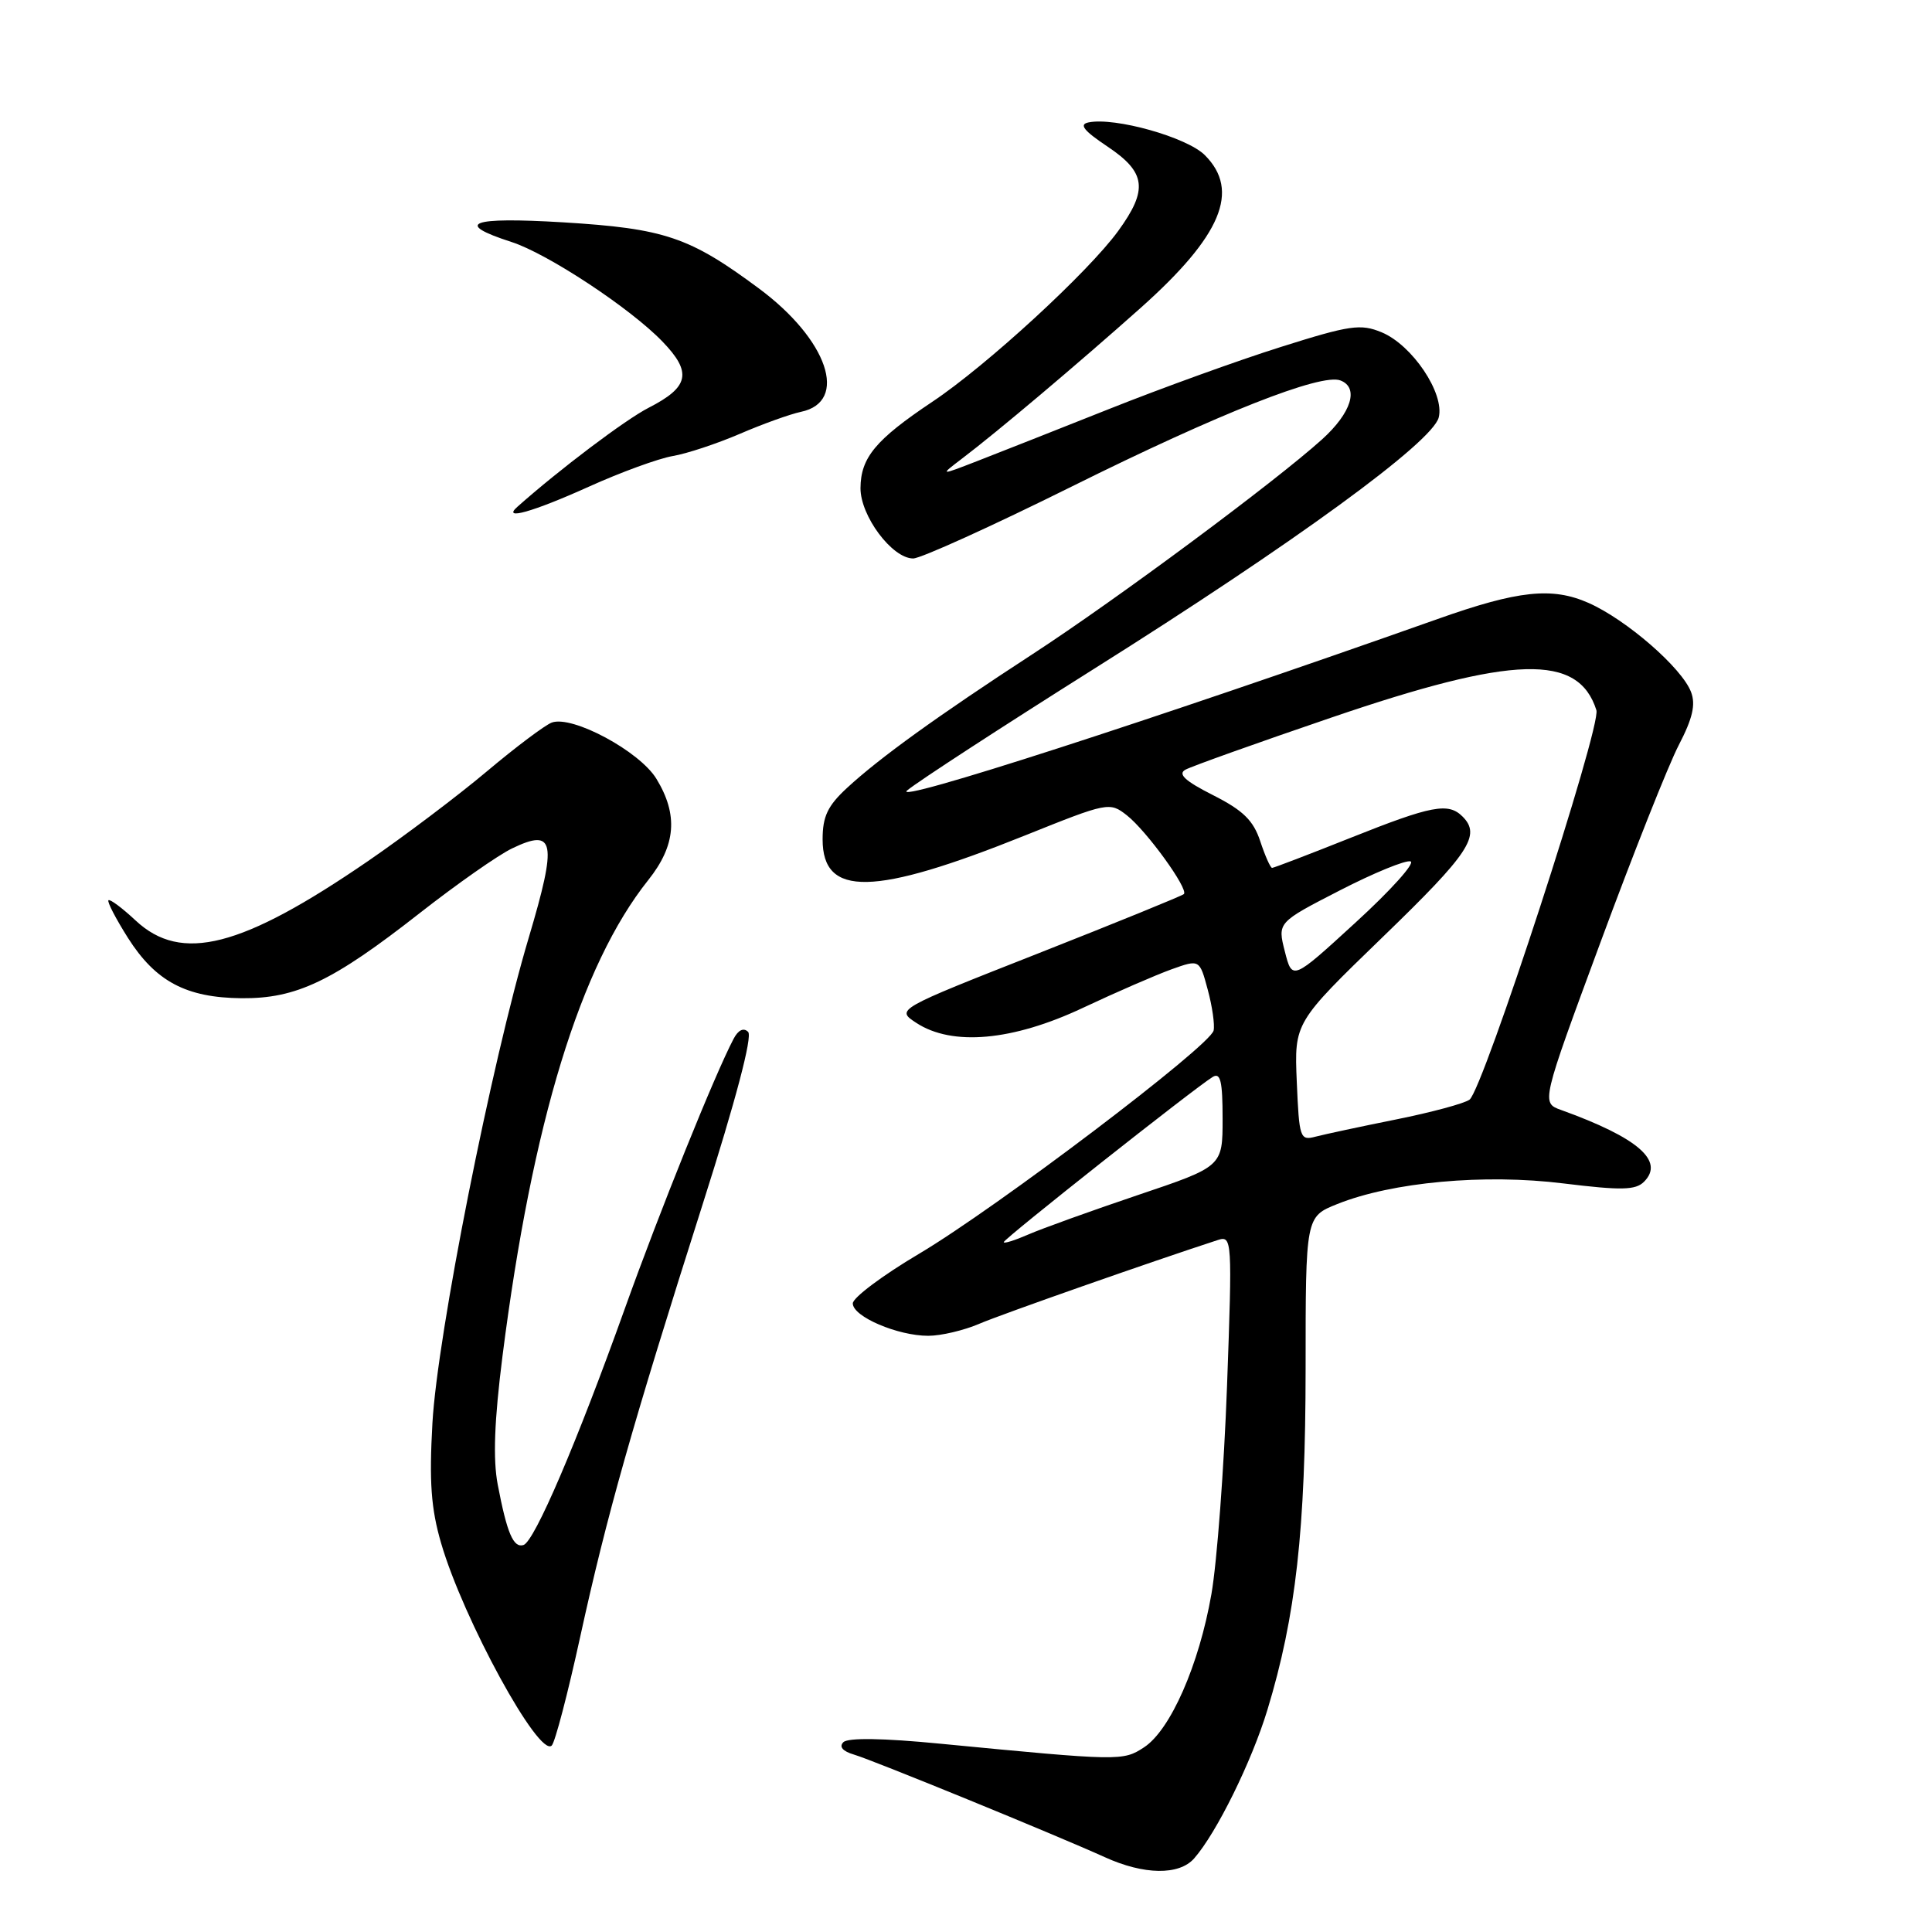 <?xml version="1.0" encoding="UTF-8" standalone="no"?>
<!DOCTYPE svg PUBLIC "-//W3C//DTD SVG 1.1//EN" "http://www.w3.org/Graphics/SVG/1.1/DTD/svg11.dtd" >
<svg xmlns="http://www.w3.org/2000/svg" xmlns:xlink="http://www.w3.org/1999/xlink" version="1.1" viewBox="0 0 256 256">
 <g >
 <path fill="currentColor"
d=" M 158.23 246.25 C 161.19 242.88 165.85 233.44 167.94 226.56 C 171.71 214.16 172.99 202.72 173.00 181.36 C 173.00 161.22 173.00 161.22 177.20 159.54 C 184.47 156.63 196.68 155.51 207.16 156.81 C 214.83 157.75 216.72 157.71 217.84 156.59 C 220.60 153.83 217.03 150.75 206.86 147.08 C 204.21 146.13 204.21 146.13 212.08 124.84 C 216.41 113.12 221.07 101.38 222.44 98.74 C 224.28 95.20 224.71 93.36 224.07 91.69 C 222.85 88.49 215.52 82.12 210.49 79.89 C 205.66 77.76 201.19 78.23 190.50 82.02 C 152.74 95.39 117.85 106.66 120.21 104.73 C 121.70 103.50 132.78 96.30 144.83 88.71 C 171.62 71.86 189.81 58.59 190.64 55.31 C 191.44 52.13 187.13 45.71 183.07 44.03 C 180.29 42.88 178.88 43.08 169.73 45.97 C 164.10 47.74 153.88 51.44 147.00 54.18 C 140.12 56.91 132.25 60.03 129.50 61.09 C 124.50 63.03 124.50 63.03 127.48 60.76 C 132.10 57.26 142.72 48.30 151.14 40.80 C 161.85 31.25 164.36 25.27 159.65 20.56 C 157.29 18.19 147.72 15.50 144.24 16.22 C 142.94 16.48 143.58 17.30 146.75 19.42 C 151.86 22.84 152.15 25.12 148.17 30.60 C 144.22 36.04 130.73 48.45 123.52 53.25 C 116.03 58.26 114.05 60.63 114.02 64.67 C 114.00 68.36 118.21 74.00 121.00 74.00 C 122.00 74.00 131.48 69.70 142.07 64.44 C 161.51 54.78 175.07 49.43 177.61 50.41 C 180.11 51.36 179.07 54.70 175.19 58.21 C 168.97 63.83 147.93 79.44 136.83 86.67 C 124.22 94.88 116.55 100.42 112.25 104.39 C 109.67 106.77 109.00 108.18 109.00 111.22 C 109.00 118.90 115.75 118.76 135.85 110.69 C 146.80 106.29 147.04 106.25 149.31 108.03 C 151.93 110.09 157.52 117.81 156.87 118.47 C 156.63 118.70 147.95 122.24 137.57 126.33 C 118.70 133.76 118.70 133.76 121.42 135.54 C 126.17 138.65 134.19 137.93 143.50 133.54 C 147.90 131.47 153.18 129.18 155.23 128.44 C 158.95 127.11 158.95 127.11 160.03 131.13 C 160.63 133.34 160.98 135.78 160.81 136.55 C 160.36 138.59 132.00 160.08 121.75 166.15 C 116.94 169.00 113.00 171.95 113.00 172.71 C 113.00 174.46 118.94 177.00 123.00 177.00 C 124.69 177.00 127.74 176.28 129.78 175.40 C 132.77 174.12 152.63 167.15 161.40 164.30 C 163.25 163.71 163.29 164.30 162.59 183.59 C 162.19 194.54 161.26 206.98 160.52 211.22 C 158.88 220.62 155.09 229.24 151.59 231.53 C 148.80 233.36 148.40 233.35 124.60 231.05 C 117.05 230.31 112.36 230.24 111.75 230.85 C 111.15 231.45 111.66 232.05 113.15 232.49 C 115.73 233.25 139.80 243.10 146.38 246.08 C 151.58 248.45 156.24 248.51 158.23 246.25 Z  M 76.87 216.93 C 80.39 200.84 83.73 189.04 93.10 159.59 C 97.49 145.81 99.73 137.33 99.13 136.73 C 98.54 136.14 97.82 136.47 97.21 137.64 C 94.72 142.36 87.41 160.50 82.81 173.35 C 76.43 191.17 70.83 204.24 69.37 204.72 C 68.03 205.15 67.18 203.16 65.95 196.71 C 65.31 193.35 65.50 188.26 66.58 179.71 C 70.52 148.74 76.90 127.89 85.90 116.61 C 89.56 112.02 89.89 107.97 86.98 103.20 C 84.76 99.55 75.85 94.76 73.12 95.74 C 72.23 96.07 68.35 98.98 64.50 102.22 C 60.65 105.46 53.58 110.79 48.79 114.08 C 32.01 125.59 24.03 127.63 17.97 121.97 C 16.18 120.30 14.57 119.10 14.37 119.29 C 14.18 119.49 15.34 121.72 16.95 124.27 C 20.62 130.05 24.66 132.20 32.01 132.27 C 39.28 132.33 44.06 130.05 55.63 120.98 C 60.51 117.16 66.01 113.30 67.85 112.42 C 73.52 109.69 73.86 111.47 70.06 124.25 C 65.09 140.93 57.96 176.91 57.30 188.54 C 56.86 196.36 57.11 199.88 58.45 204.48 C 61.39 214.57 71.44 232.96 73.11 231.29 C 73.55 230.85 75.24 224.39 76.87 216.93 Z  M 78.00 64.50 C 82.26 62.57 87.27 60.75 89.13 60.43 C 90.98 60.12 94.97 58.80 98.00 57.50 C 101.03 56.19 104.68 54.88 106.13 54.57 C 112.50 53.24 109.70 45.00 100.57 38.23 C 91.36 31.39 88.06 30.28 74.61 29.46 C 62.31 28.72 60.05 29.57 67.76 32.06 C 72.53 33.59 83.53 40.84 87.78 45.26 C 91.73 49.35 91.33 51.28 85.95 54.03 C 82.89 55.59 74.10 62.22 68.55 67.16 C 66.47 69.00 70.59 67.84 78.00 64.50 Z  M 133.00 164.59 C 133.00 164.16 158.31 144.15 160.69 142.70 C 161.72 142.07 162.00 143.27 162.00 148.23 C 162.00 154.57 162.00 154.57 150.75 158.36 C 144.56 160.45 138.04 162.80 136.25 163.58 C 134.46 164.36 133.00 164.82 133.00 164.59 Z  M 171.83 143.35 C 171.50 135.50 171.50 135.50 183.25 124.13 C 194.70 113.06 196.28 110.68 193.80 108.20 C 191.91 106.31 189.73 106.72 179.00 111.00 C 173.48 113.20 168.78 115.00 168.56 115.00 C 168.34 115.00 167.63 113.41 166.99 111.47 C 166.08 108.71 164.72 107.38 160.73 105.36 C 157.03 103.49 156.03 102.57 157.07 101.99 C 157.86 101.55 166.54 98.45 176.36 95.10 C 200.58 86.82 209.14 86.58 211.53 94.10 C 212.21 96.24 196.53 144.37 194.72 145.71 C 194.05 146.21 189.68 147.39 185.00 148.33 C 180.32 149.27 175.52 150.30 174.33 150.61 C 172.26 151.16 172.15 150.83 171.83 143.35 Z  M 170.25 126.08 C 169.27 122.23 169.27 122.23 177.52 117.99 C 182.05 115.66 186.28 113.93 186.91 114.14 C 187.54 114.35 184.27 117.99 179.64 122.22 C 171.23 129.93 171.23 129.93 170.25 126.08 Z "/>
</g>
</svg>